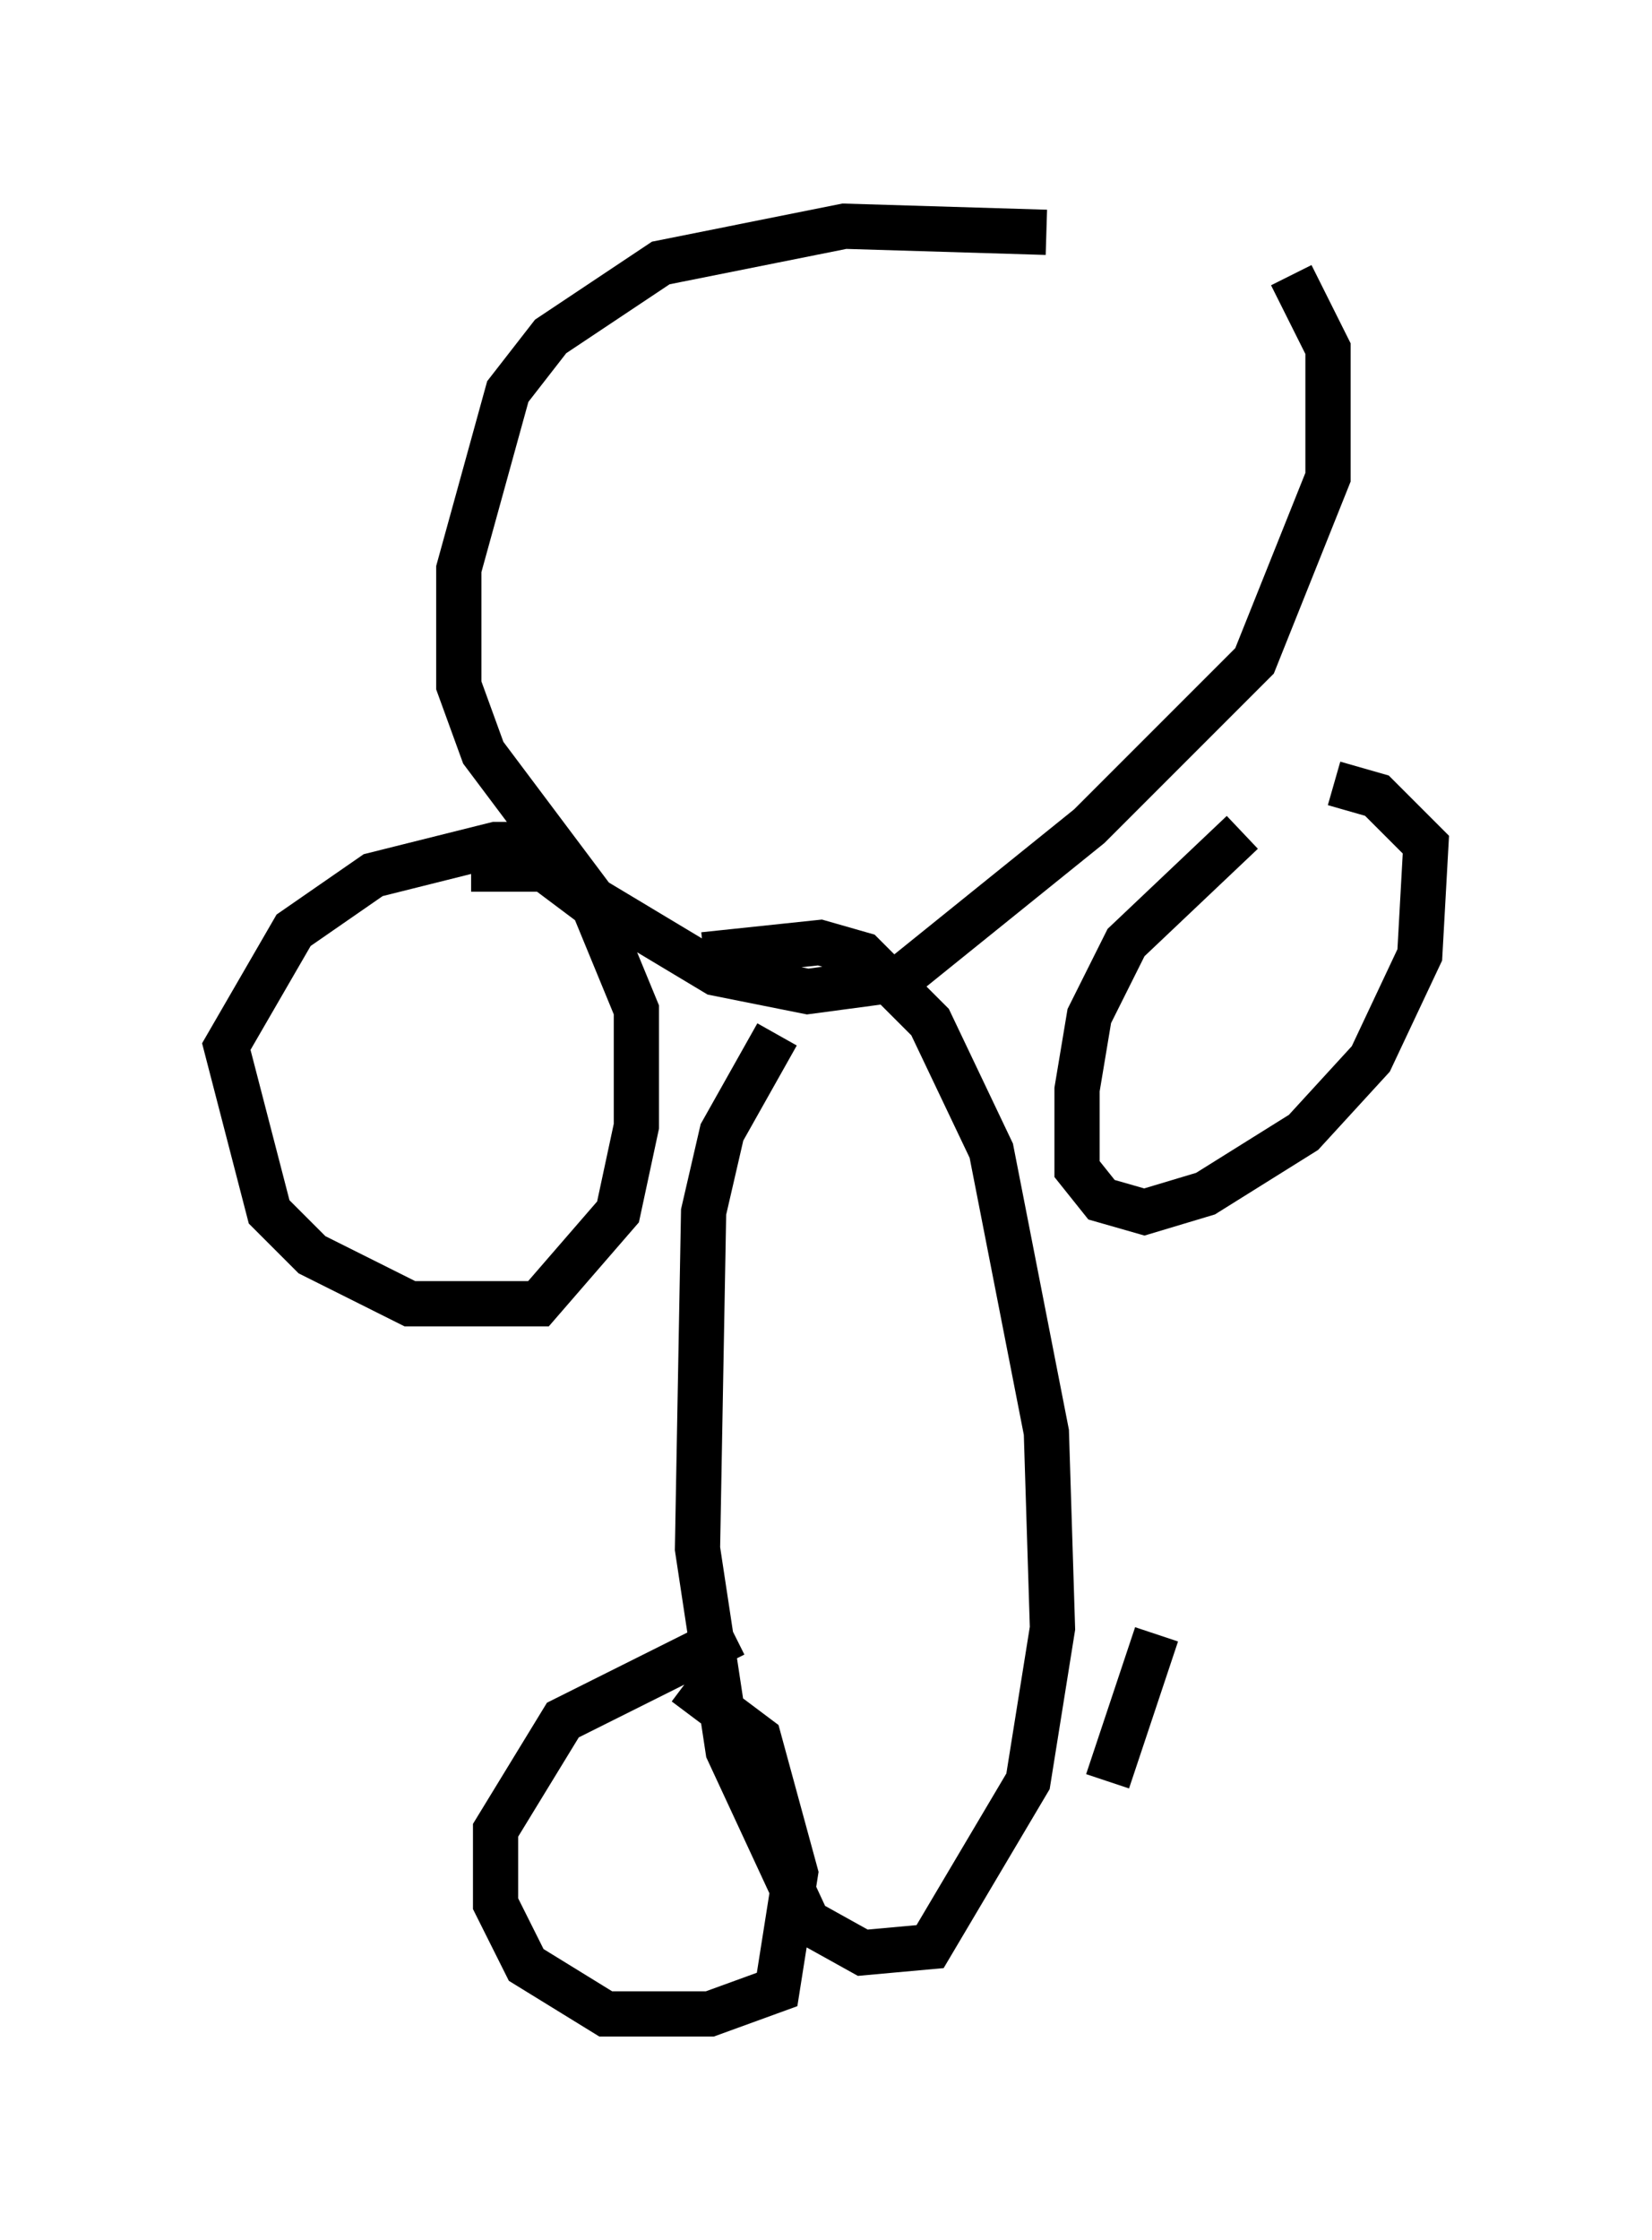 <?xml version="1.0" encoding="utf-8" ?>
<svg baseProfile="full" height="49.512" version="1.1" width="36.522" xmlns="http://www.w3.org/2000/svg" xmlns:ev="http://www.w3.org/2001/xml-events" xmlns:xlink="http://www.w3.org/1999/xlink"><defs /><rect fill="white" height="49.512" width="36.522" x="0" y="0" /><path d="M27.598, 6.353 m-4.465, -1.218 l-4.465, -0.135 -4.059, 0.812 l-2.436, 1.624 -0.947, 1.218 l-1.083, 3.924 0.0, 2.571 l0.541, 1.488 2.436, 3.248 l2.706, 1.624 2.03, 0.406 l2.03, -0.271 4.195, -3.383 l3.654, -3.654 1.624, -4.059 l0.0, -2.842 -0.812, -1.624 m-11.773, 4.736 l0.0, 0.0 m7.578, -0.677 l0.0, 0.0 m-12.043, 8.525 l-1.353, 0.0 -2.706, 0.677 l-1.759, 1.218 -1.488, 2.571 l0.947, 3.654 0.947, 0.947 l2.165, 1.083 2.842, 0.0 l1.759, -2.03 0.406, -1.894 l0.0, -2.571 -0.947, -2.3 l-1.083, -0.812 -1.624, 0.0 m17.05, -0.812 l-2.571, 2.436 -0.812, 1.624 l-0.271, 1.624 0.0, 1.759 l0.541, 0.677 0.947, 0.271 l1.353, -0.406 2.165, -1.353 l1.488, -1.624 1.083, -2.3 l0.135, -2.436 -1.083, -1.083 l-0.947, -0.271 m-12.314, 5.548 l-1.218, 2.165 -0.406, 1.759 l-0.135, 7.442 0.677, 4.465 l1.759, 3.789 1.218, 0.677 l1.488, -0.135 2.165, -3.654 l0.541, -3.383 -0.135, -4.33 l-1.218, -6.225 -1.353, -2.842 l-1.488, -1.488 -0.947, -0.271 l-2.571, 0.271 m0.677, 15.02 l-3.789, 1.894 -1.488, 2.436 l0.0, 1.624 0.677, 1.353 l1.759, 1.083 2.3, 0.0 l1.488, -0.541 0.406, -2.571 l-0.812, -2.977 -1.624, -1.218 m10.419, -1.083 l-1.083, 3.248 " fill="none" stroke="black" stroke-width="1" /></svg>